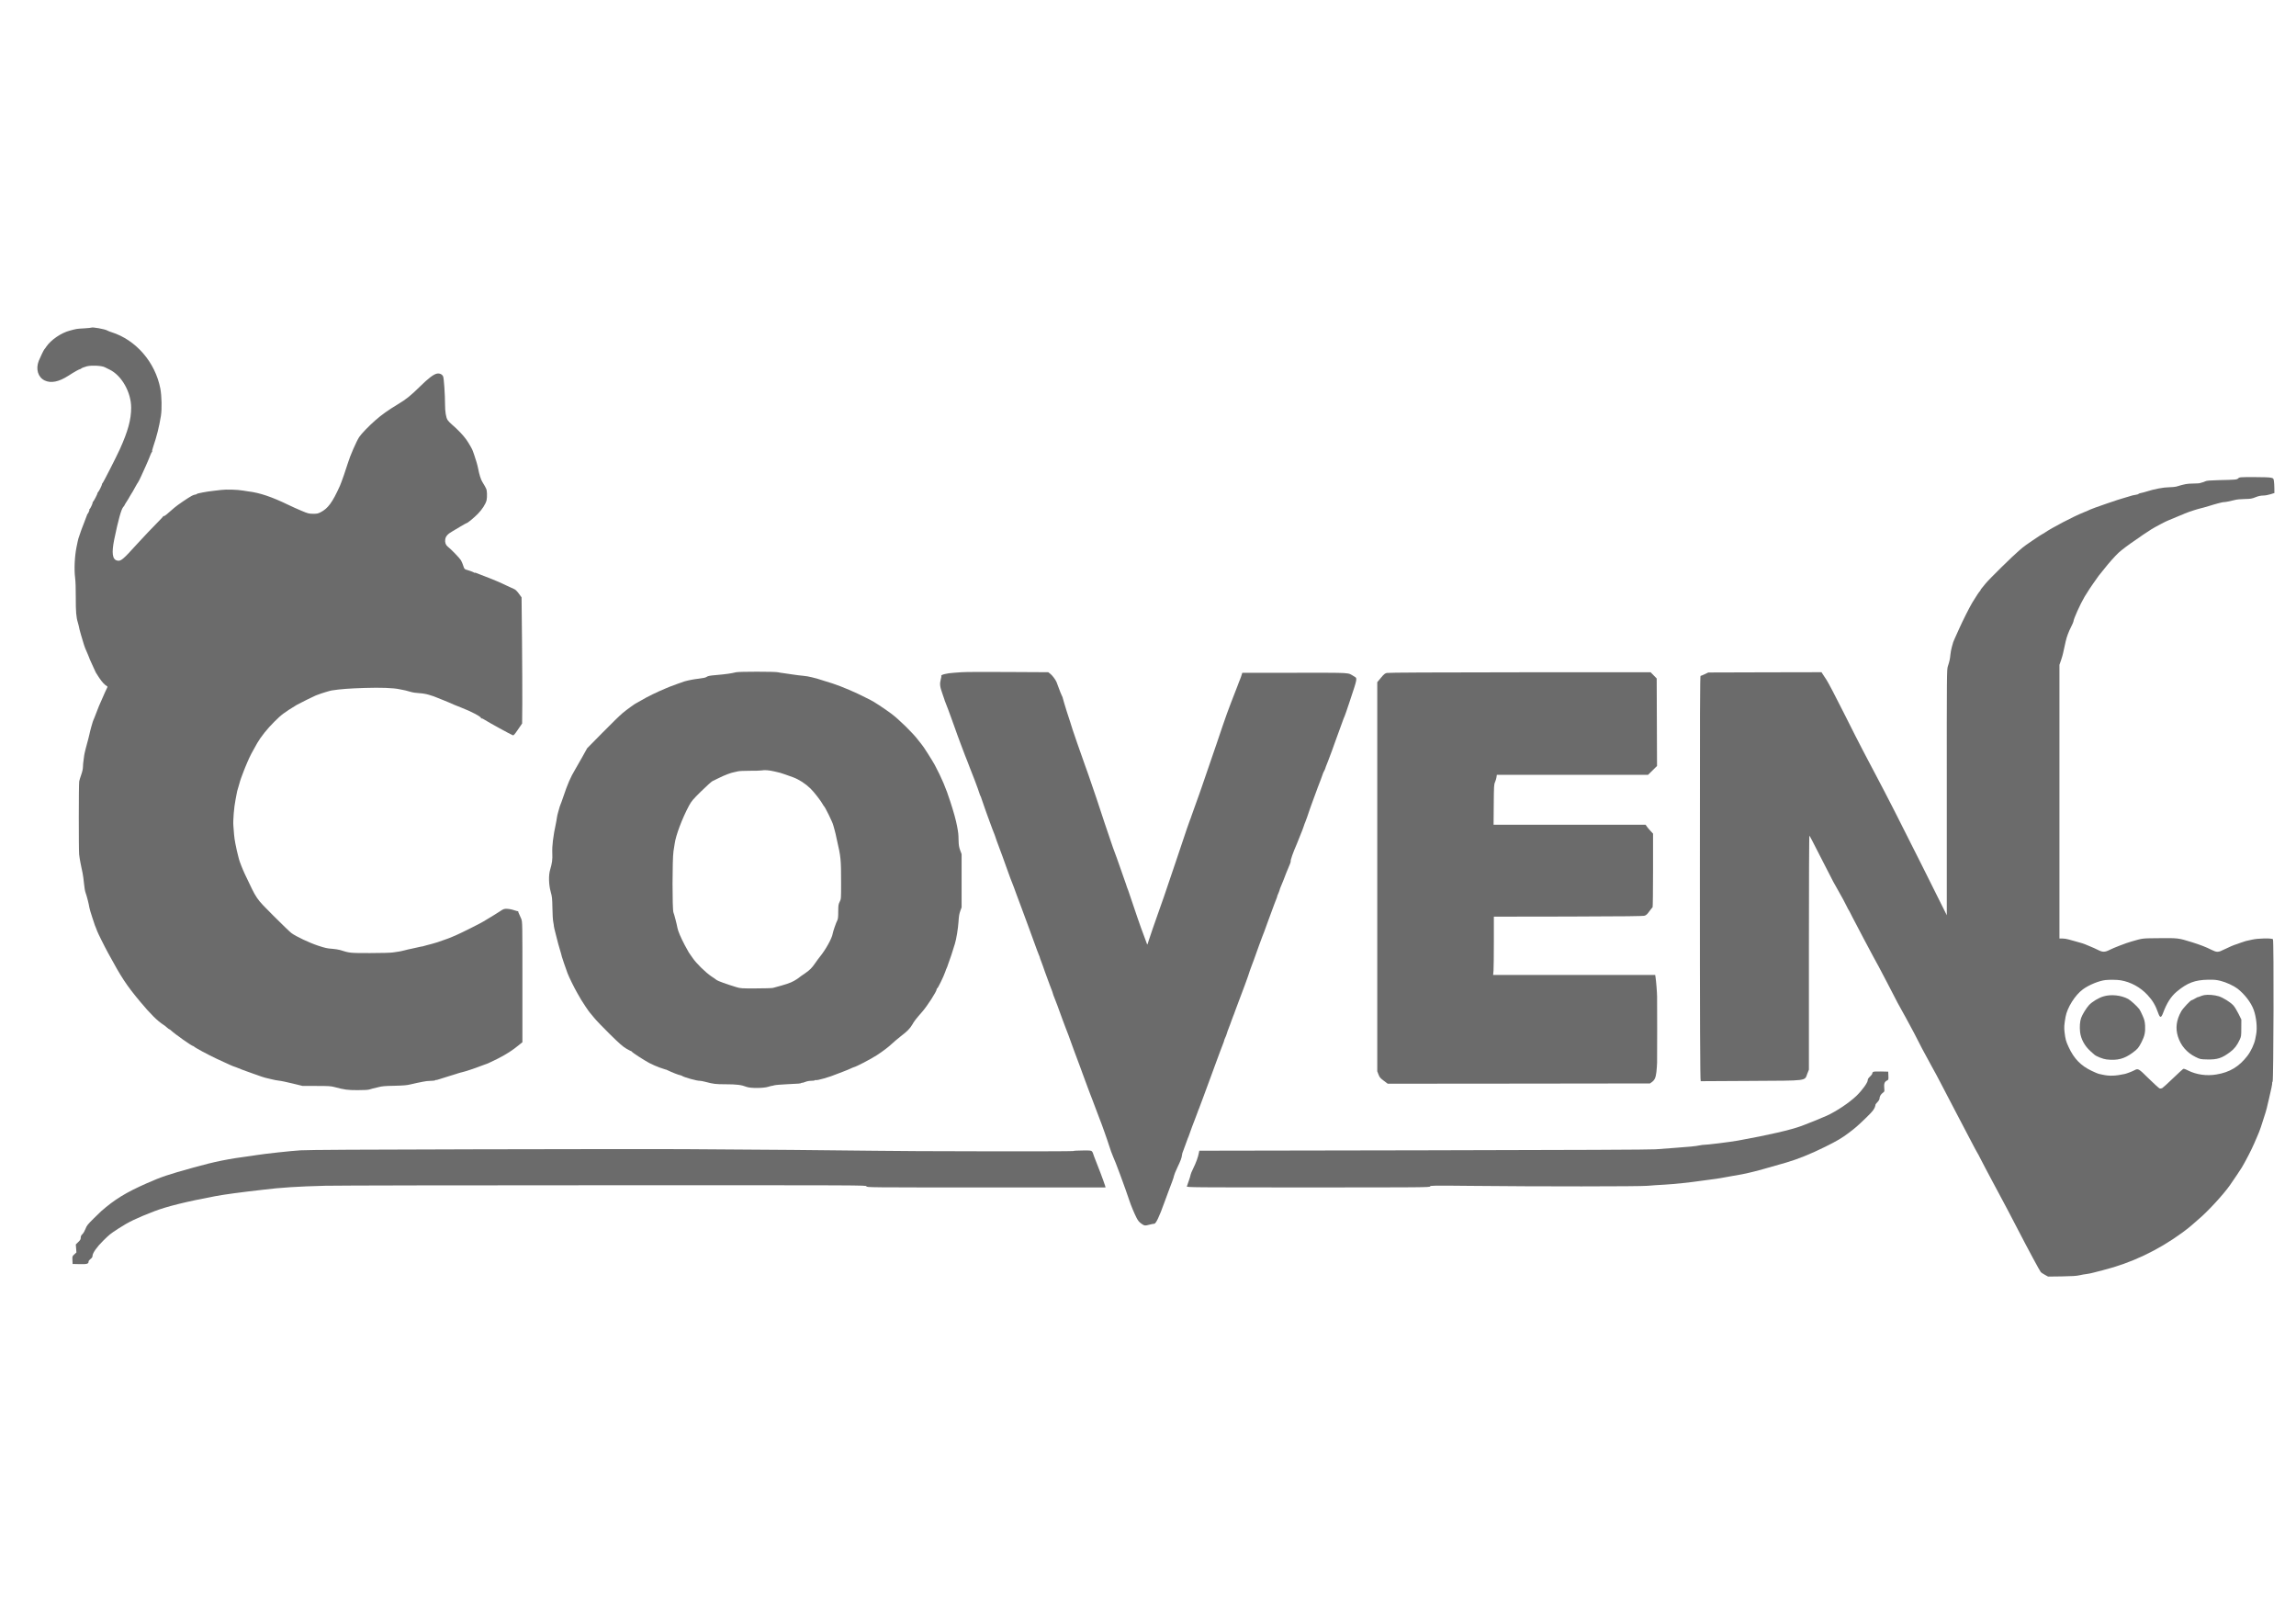 <?xml version="1.0" standalone="no"?>
<!DOCTYPE svg PUBLIC "-//W3C//DTD SVG 20010904//EN"
 "http://www.w3.org/TR/2001/REC-SVG-20010904/DTD/svg10.dtd">
<svg version="1.0" xmlns="http://www.w3.org/2000/svg"
 width="4096pt" height="2896pt" viewBox="0 0 4096 2896"
 preserveAspectRatio="xMidYMid meet">
<g transform="translate(0,2896) scale(0.1,-0.1)"
fill="#6B6B6B" stroke="none">
<path d="M1629 23116 c-2 -3 -54 -8 -114 -12 -154 -9 -141 -7 -269 -41 -155
-40 -337 -165 -421 -288 -14 -22 -29 -42 -33 -45 -9 -7 -75 -142 -100 -205
-58 -147 -15 -293 104 -351 112 -54 253 -26 424 84 103 67 187 114 209 118 8
2 17 6 20 11 6 8 60 29 103 40 82 20 264 11 317 -17 9 -5 47 -23 85 -42 216
-104 386 -404 386 -681 0 -210 -57 -419 -203 -742 -67 -146 -298 -600 -308
-603 -5 -2 -9 -10 -9 -18 0 -19 -60 -138 -71 -142 -5 -2 -9 -10 -9 -17 0 -17
-68 -147 -81 -156 -5 -3 -9 -10 -7 -15 4 -14 -44 -114 -54 -114 -5 0 -6 -4 -3
-10 5 -8 -19 -64 -35 -80 -3 -3 -6 -9 -7 -15 -1 -5 -26 -71 -55 -145 -30 -74
-62 -162 -72 -195 -11 -33 -22 -69 -27 -80 -4 -11 -20 -81 -34 -154 -34 -168
-44 -400 -25 -547 8 -60 13 -199 12 -354 -1 -247 8 -352 37 -444 6 -17 12 -42
15 -56 10 -52 16 -76 41 -164 41 -142 65 -218 82 -255 24 -54 75 -175 77 -186
2 -5 26 -59 54 -119 29 -60 52 -111 52 -113 0 -2 27 -43 59 -92 54 -80 97
-126 138 -149 11 -7 13 -13 5 -28 -13 -24 -59 -126 -101 -224 -18 -41 -39 -88
-46 -105 -7 -16 -30 -75 -51 -130 -20 -55 -40 -104 -44 -110 -10 -12 -67 -216
-75 -265 -3 -19 -13 -57 -21 -85 -25 -83 -71 -269 -72 -290 0 -11 -5 -49 -11
-85 -6 -36 -11 -89 -11 -118 0 -34 -11 -85 -30 -139 -17 -46 -33 -101 -37
-121 -9 -47 -10 -1215 -1 -1303 4 -36 14 -99 22 -140 8 -41 17 -85 20 -99 3
-14 12 -56 20 -95 8 -38 19 -122 25 -186 6 -73 18 -139 32 -175 21 -58 53
-186 64 -254 3 -19 25 -96 50 -170 25 -74 47 -139 48 -145 2 -5 10 -26 19 -46
9 -20 19 -47 23 -60 10 -30 125 -262 197 -394 238 -438 323 -567 567 -860 185
-222 310 -346 421 -417 14 -8 41 -30 60 -47 19 -17 38 -31 43 -31 4 0 15 -8
25 -17 71 -68 376 -283 401 -283 5 0 11 -4 13 -8 5 -13 253 -147 403 -217 197
-93 315 -145 329 -145 3 0 25 -9 49 -19 23 -10 56 -24 72 -29 17 -6 68 -25
115 -42 47 -17 110 -40 140 -50 30 -10 74 -26 97 -34 22 -8 52 -17 65 -20 12
-2 60 -14 105 -25 45 -12 108 -24 140 -27 31 -2 138 -25 237 -49 l181 -44 249
-1 c212 0 260 -3 320 -19 185 -49 237 -56 416 -56 111 0 188 4 210 12 19 7 46
14 60 17 14 2 59 13 100 24 60 17 116 22 285 25 171 4 226 9 294 26 47 12 99
23 115 26 17 2 62 11 100 20 37 9 100 16 139 16 40 0 77 5 84 11 7 6 13 8 13
4 0 -3 24 3 53 13 28 10 102 33 162 51 61 18 137 42 170 53 33 10 68 21 78 22
53 11 223 67 357 119 30 11 57 21 60 22 18 3 114 47 227 104 145 74 261 149
365 235 l68 55 0 1073 c0 1055 0 1073 -20 1126 -12 29 -29 70 -40 91 -11 21
-17 40 -15 44 3 3 2 4 -1 2 -3 -2 -35 6 -70 18 -35 13 -91 24 -125 25 -58 2
-64 0 -142 -52 -45 -29 -122 -78 -172 -107 -49 -29 -101 -60 -115 -69 -37 -25
-395 -204 -470 -236 -36 -15 -84 -36 -107 -46 -24 -11 -45 -19 -49 -19 -3 0
-33 -11 -67 -24 -67 -26 -190 -66 -222 -72 -11 -2 -50 -12 -88 -23 -37 -11
-70 -20 -72 -20 -3 -1 -6 -1 -7 -2 -2 0 -14 -2 -28 -4 -14 -2 -52 -10 -85 -19
-33 -8 -76 -18 -95 -21 -19 -3 -71 -15 -115 -27 -44 -11 -93 -22 -110 -23 -16
-2 -59 -8 -95 -14 -37 -6 -211 -11 -408 -11 -364 0 -362 0 -537 55 -27 8 -93
18 -145 22 -77 4 -124 15 -245 55 -155 51 -394 164 -475 224 -25 18 -170 158
-323 311 -319 321 -286 273 -509 743 -40 85 -96 228 -104 264 -2 10 -10 42
-18 70 -8 28 -18 67 -21 86 -3 19 -15 73 -25 120 -10 47 -21 121 -24 165 -3
44 -9 112 -12 152 -9 94 12 341 38 468 11 55 22 112 24 126 2 14 10 46 18 70
8 24 20 64 26 89 6 25 20 70 31 100 11 30 29 80 41 110 11 30 44 112 74 181
48 110 76 165 173 334 64 112 181 258 304 380 130 130 173 162 402 302 31 19
326 165 339 168 6 1 25 8 41 15 46 19 206 68 240 74 163 25 308 36 592 45 285
9 508 1 620 -23 40 -9 87 -18 105 -21 17 -3 59 -15 92 -25 34 -11 104 -22 156
-24 59 -3 125 -15 175 -30 72 -22 97 -30 160 -57 11 -5 55 -22 97 -39 43 -16
86 -34 95 -39 27 -14 151 -66 218 -91 190 -73 372 -170 358 -193 -4 -6 -1 -7
6 -2 8 4 33 -7 64 -28 57 -38 465 -262 496 -272 15 -5 32 14 92 102 l74 108 3
355 c1 195 -1 702 -5 1125 l-8 770 -49 67 c-30 41 -61 72 -80 79 -27 11 -157
71 -281 130 -37 17 -163 68 -310 124 -33 13 -72 28 -87 34 -16 6 -28 8 -28 5
0 -4 -6 -2 -12 3 -10 8 -106 44 -128 48 -38 7 -50 20 -65 73 -9 31 -28 75 -41
98 -23 39 -177 199 -235 243 -36 28 -53 73 -46 127 6 55 45 100 127 146 30 18
98 58 151 90 54 32 101 58 105 58 16 0 131 95 199 164 78 80 139 175 156 242
6 25 9 79 7 122 -5 79 -5 78 -83 207 -27 44 -55 134 -74 235 -13 67 -39 155
-72 250 -11 30 -21 60 -23 65 -7 27 -70 138 -116 203 -54 77 -158 185 -253
266 -32 26 -69 65 -82 85 -28 46 -45 147 -45 278 0 170 -20 464 -34 498 -17
39 -62 60 -110 51 -59 -11 -155 -84 -306 -233 -164 -161 -242 -224 -385 -310
-178 -107 -297 -192 -405 -287 -123 -108 -251 -241 -292 -302 -49 -76 -163
-336 -198 -454 -35 -116 -120 -359 -145 -415 -135 -299 -213 -404 -345 -472
-47 -24 -66 -28 -135 -27 -73 0 -91 5 -205 53 -69 28 -176 77 -238 107 -291
141 -509 215 -712 239 -25 3 -68 10 -96 15 -95 17 -296 23 -389 11 -49 -6
-115 -13 -145 -17 -109 -11 -285 -45 -288 -54 -2 -6 -13 -10 -25 -11 -12 0
-41 -10 -64 -22 -64 -34 -263 -169 -313 -214 -134 -119 -176 -153 -187 -148
-7 2 -12 1 -11 -3 2 -4 -34 -43 -78 -87 -107 -107 -278 -288 -394 -415 -246
-272 -284 -304 -348 -289 -87 19 -103 133 -53 379 70 341 125 539 161 578 11
12 20 24 20 27 0 4 20 38 45 76 25 38 45 72 45 75 0 3 13 24 28 47 16 23 48
78 71 122 24 44 49 87 56 95 7 8 34 62 60 120 26 58 61 134 77 170 16 36 33
74 37 85 5 11 13 31 19 45 6 14 18 46 29 72 10 27 22 48 26 48 5 0 5 4 2 10
-3 5 5 42 19 82 64 188 104 347 137 548 20 122 15 356 -10 490 -91 470 -435
868 -871 1005 -30 9 -64 23 -75 30 -41 25 -270 66 -286 51z"/>
<path d="M39931 20429 c-26 -25 -39 -26 -346 -33 -165 -4 -217 -9 -243 -21
-17 -9 -44 -18 -59 -21 -14 -3 -31 -8 -37 -11 -5 -4 -62 -7 -125 -8 -111 -2
-141 -8 -300 -55 -19 -5 -76 -10 -125 -11 -96 0 -262 -32 -396 -74 -41 -13
-92 -27 -112 -30 -21 -4 -38 -11 -38 -15 0 -4 -17 -10 -37 -13 -57 -9 -81 -15
-148 -37 -34 -11 -72 -22 -84 -25 -45 -8 -578 -192 -596 -205 -5 -4 -57 -27
-115 -50 -177 -70 -575 -279 -692 -361 -14 -11 -29 -19 -32 -19 -12 0 -350
-230 -366 -249 -3 -4 -32 -29 -65 -56 -99 -82 -529 -505 -590 -580 -31 -38
-65 -80 -76 -93 -10 -12 -19 -26 -19 -31 0 -5 -4 -11 -8 -13 -8 -3 -81 -113
-135 -203 -54 -90 -178 -337 -239 -475 -33 -74 -70 -155 -81 -180 -23 -52 -20
-42 -47 -140 -11 -41 -23 -104 -26 -140 -6 -71 -15 -113 -45 -205 -19 -59 -20
-101 -19 -2250 l0 -2190 -444 890 c-386 773 -633 1255 -824 1615 -28 52 -71
133 -95 180 -24 47 -85 162 -134 255 -50 94 -203 395 -341 671 -138 276 -277
541 -309 589 -32 48 -65 98 -73 111 l-15 24 -1010 -2 -1010 -3 -67 -32 c-36
-17 -68 -30 -70 -28 -11 11 -13 -591 -13 -3525 0 -2579 4 -3705 15 -3705 0 0
397 2 882 5 1055 6 967 -5 1021 133 l27 67 0 2092 c0 1284 4 2088 9 2083 9
-10 39 -67 296 -570 142 -277 135 -266 207 -390 73 -127 143 -257 170 -315 11
-25 24 -47 27 -50 3 -3 34 -61 68 -130 35 -69 122 -235 194 -370 72 -135 153
-288 181 -340 28 -52 70 -129 93 -170 23 -41 93 -174 155 -295 173 -337 201
-391 330 -619 40 -71 104 -191 143 -265 38 -75 105 -203 147 -286 43 -82 119
-222 168 -310 50 -88 127 -232 172 -320 46 -88 160 -306 253 -485 94 -179 187
-356 207 -395 132 -253 184 -351 189 -355 3 -3 23 -39 43 -80 21 -41 68 -131
104 -200 37 -69 90 -168 117 -220 27 -52 93 -176 147 -275 95 -177 158 -295
308 -585 187 -362 394 -746 410 -761 9 -10 42 -31 73 -48 l56 -31 244 3 c179
3 263 8 315 20 39 9 95 19 125 22 30 3 86 15 124 25 39 10 117 31 175 45 499
126 974 350 1405 664 72 52 153 116 180 142 28 26 77 69 110 96 161 133 449
445 568 615 67 97 180 264 208 310 59 96 181 331 224 434 26 60 53 123 60 139
33 71 79 206 140 405 17 56 33 117 39 150 2 14 13 61 25 105 33 135 62 277 57
283 -3 3 0 12 7 20 17 21 24 2517 6 2538 -20 24 -267 19 -376 -7 -48 -12 -97
-22 -108 -24 -11 -2 -50 -15 -88 -29 -37 -14 -71 -26 -75 -27 -33 -7 -154 -59
-227 -96 -102 -52 -127 -52 -222 -5 -96 49 -200 89 -353 137 -240 74 -242 74
-575 71 -322 -3 -289 1 -505 -61 -90 -25 -311 -110 -383 -147 -86 -44 -126
-44 -209 -2 -37 19 -102 48 -145 65 -43 17 -82 34 -88 37 -9 6 -50 18 -190 57
-27 7 -75 20 -105 29 -30 9 -79 16 -107 16 l-53 0 0 2441 0 2441 30 86 c16 48
32 103 35 122 3 19 13 62 21 95 9 33 17 71 19 85 2 14 4 25 5 25 1 0 3 8 5 17
11 58 52 168 91 242 24 48 44 93 44 101 0 41 123 314 198 440 40 67 144 227
153 235 3 3 29 40 58 82 29 43 63 88 75 100 12 13 44 52 71 88 67 87 189 224
250 281 54 50 203 161 300 225 33 21 62 42 65 45 5 6 86 61 219 147 55 36 278
153 304 160 4 1 31 12 60 25 28 13 90 39 137 57 47 18 90 37 95 40 8 6 168 62
185 65 3 1 32 9 65 19 33 10 71 20 85 22 14 3 59 16 100 29 94 31 258 74 263
69 4 -5 133 20 202 39 28 8 104 15 170 16 106 2 129 6 193 32 52 21 91 29 135
30 36 0 92 10 132 23 l70 22 -1 85 c0 46 -4 105 -8 130 -7 45 -8 47 -51 58
-26 7 -147 11 -303 11 -249 0 -259 -1 -281 -21z m-2101 -8954 c181 -30 353
-124 481 -262 92 -99 143 -186 191 -323 32 -91 53 -89 88 5 66 176 140 292
243 378 187 156 324 208 557 212 113 2 150 -2 227 -21 99 -25 232 -87 298
-137 128 -99 243 -249 290 -378 48 -132 67 -324 44 -440 -6 -30 -12 -65 -15
-79 -17 -91 -77 -219 -141 -303 -149 -193 -314 -293 -552 -332 -175 -30 -357
-4 -507 71 -51 26 -76 34 -88 27 -8 -5 -90 -80 -182 -168 -91 -88 -177 -166
-190 -173 -14 -7 -34 -10 -47 -6 -12 4 -99 83 -193 175 -186 184 -189 185
-259 148 -39 -21 -131 -56 -170 -65 -162 -36 -276 -40 -395 -13 -25 6 -56 13
-69 15 -13 3 -69 26 -125 53 -195 92 -318 219 -413 427 -47 100 -57 139 -72
264 -10 83 -7 131 18 272 29 165 170 390 310 492 106 78 286 152 401 165 71 8
212 6 270 -4z"/>
<path d="M39325 11211 c-22 -4 -57 -15 -77 -24 -21 -9 -38 -14 -38 -12 0 3
-23 -9 -50 -25 -28 -17 -55 -30 -61 -30 -20 0 -158 -147 -187 -200 -86 -155
-105 -296 -59 -446 50 -162 158 -289 313 -366 86 -42 86 -42 212 -45 179 -4
261 22 408 133 75 56 123 117 170 220 26 56 28 67 28 209 l1 150 -52 105 c-29
58 -69 124 -90 146 -54 59 -184 140 -262 164 -73 23 -194 33 -256 21z"/>
<path d="M37527 11188 c-87 -25 -201 -94 -259 -155 -48 -52 -121 -170 -142
-232 -21 -59 -28 -157 -18 -248 15 -127 81 -249 187 -344 27 -24 56 -50 65
-58 33 -32 157 -81 220 -88 194 -22 314 9 464 119 92 68 106 86 160 189 55
107 70 177 64 294 -5 76 -11 104 -45 180 -21 50 -48 101 -58 115 -46 59 -155
157 -200 182 -125 67 -303 86 -438 46z"/>
<path d="M13130 16969 c-83 -21 -183 -35 -355 -50 -109 -9 -146 -16 -168 -32
-20 -14 -61 -23 -140 -32 -94 -11 -172 -26 -257 -49 -22 -6 -230 -82 -265 -96
-16 -7 -43 -18 -60 -25 -175 -73 -331 -149 -450 -220 -42 -25 -78 -45 -80 -45
-12 0 -179 -121 -249 -180 -45 -37 -205 -193 -356 -347 l-275 -279 -89 -160
c-49 -87 -107 -188 -128 -224 -78 -129 -136 -263 -208 -480 -23 -69 -47 -133
-52 -143 -5 -10 -11 -26 -13 -36 -2 -10 -13 -49 -25 -87 -11 -38 -23 -87 -25
-109 -2 -22 -14 -85 -25 -140 -25 -118 -24 -116 -46 -270 -10 -79 -14 -157
-11 -227 5 -110 -4 -175 -39 -293 -29 -97 -25 -265 10 -390 25 -90 28 -118 31
-290 1 -104 8 -216 15 -249 6 -32 12 -68 12 -80 1 -11 12 -61 25 -109 14 -49
26 -99 28 -110 2 -12 13 -56 25 -97 48 -161 60 -206 64 -226 4 -18 64 -193
101 -294 26 -69 123 -266 175 -355 29 -49 61 -105 71 -123 28 -48 135 -207
151 -223 7 -8 42 -50 78 -94 35 -44 162 -176 281 -293 175 -172 233 -222 295
-258 43 -24 81 -44 85 -44 4 0 9 -4 11 -8 6 -16 218 -153 312 -203 51 -27 134
-63 182 -80 49 -16 96 -32 104 -35 8 -3 15 -4 15 -3 0 1 18 -7 40 -18 56 -28
173 -74 204 -80 14 -2 30 -8 36 -12 33 -26 275 -93 320 -89 12 1 57 -8 100
-19 143 -38 184 -43 358 -43 201 0 285 -11 377 -47 66 -26 300 -25 385 2 33
10 63 18 66 17 4 -1 22 3 40 9 19 6 124 15 234 20 219 10 235 11 253 23 6 4
12 5 12 2 0 -3 24 4 53 15 31 13 75 21 110 21 31 0 60 4 63 9 3 5 9 7 14 4 21
-13 254 54 388 111 18 8 70 28 115 44 45 17 101 40 123 51 23 11 48 22 55 23
44 9 303 144 411 214 108 70 213 150 269 204 31 30 104 91 161 136 117 90 163
137 204 208 35 62 65 100 176 227 89 101 258 363 258 400 0 9 4 17 9 17 12 0
112 204 142 290 12 36 25 70 29 75 4 6 15 35 24 65 10 30 23 69 30 85 11 26
34 95 91 280 26 81 57 273 65 395 5 92 14 142 31 190 l24 65 0 475 0 475 -26
70 c-20 56 -26 91 -28 175 -2 113 -4 132 -27 255 -21 110 -57 240 -120 435
-79 246 -153 420 -278 656 -37 70 -211 343 -225 354 -4 3 -36 43 -71 90 -91
122 -344 370 -480 471 -126 93 -315 218 -370 243 -19 9 -64 31 -100 50 -150
79 -415 192 -565 241 -103 33 -279 88 -290 91 -5 1 -46 12 -90 23 -44 12 -114
24 -155 27 -41 3 -131 14 -200 25 -69 11 -143 21 -165 24 -22 2 -60 8 -85 14
-55 13 -699 13 -750 0z m690 -1770 c47 -11 92 -22 100 -24 14 -3 136 -45 228
-79 107 -40 217 -111 310 -200 59 -56 192 -227 222 -286 7 -14 16 -27 20 -30
20 -15 153 -287 164 -335 1 -5 10 -37 20 -70 10 -33 20 -71 22 -85 3 -14 13
-63 24 -110 71 -305 75 -348 75 -770 0 -284 0 -285 -25 -335 -23 -45 -25 -62
-26 -175 0 -92 -4 -133 -16 -155 -25 -48 -76 -197 -83 -239 -12 -81 -125 -285
-224 -406 -21 -25 -61 -80 -90 -122 -58 -84 -90 -116 -172 -174 -30 -20 -67
-47 -84 -58 -16 -12 -35 -27 -43 -33 -7 -7 -43 -29 -79 -50 -68 -38 -148 -64
-373 -124 -19 -5 -156 -9 -305 -9 -258 -1 -274 0 -350 23 -168 51 -331 110
-350 126 -11 10 -53 39 -93 65 -108 73 -271 233 -339 334 -32 48 -61 89 -64
92 -3 3 -35 61 -72 130 -70 132 -122 255 -131 307 -12 68 -58 245 -72 278 -22
54 -21 952 1 1092 9 54 18 114 21 133 19 148 136 456 255 678 46 84 68 110
220 260 94 92 184 173 202 181 18 8 72 34 120 58 92 46 210 91 262 99 17 3 48
10 70 16 22 6 117 10 210 10 94 -1 188 2 210 6 57 11 137 4 235 -19z"/>
<path d="M17155 16970 c-49 -4 -110 -9 -135 -10 -121 -6 -247 -37 -227 -56 3
-3 -1 -29 -9 -57 -22 -85 -17 -133 26 -253 22 -60 40 -113 40 -117 0 -5 6 -23
14 -40 8 -18 31 -77 51 -132 19 -55 44 -122 55 -150 11 -27 35 -95 54 -150 19
-55 46 -129 59 -165 14 -36 41 -110 61 -164 41 -111 102 -270 116 -301 5 -11
23 -58 40 -105 17 -46 37 -98 45 -115 8 -16 28 -68 45 -115 17 -47 40 -107 50
-135 10 -27 24 -68 31 -90 6 -22 15 -44 19 -50 4 -5 15 -32 23 -60 9 -27 32
-95 52 -150 20 -55 38 -104 39 -110 2 -5 6 -17 9 -25 7 -16 54 -146 88 -240
11 -30 26 -69 34 -87 8 -17 15 -35 15 -39 0 -8 36 -107 136 -374 25 -69 61
-168 79 -220 46 -130 84 -231 95 -255 5 -11 37 -94 69 -185 33 -91 77 -208 97
-260 19 -52 53 -142 74 -200 21 -58 52 -143 70 -190 31 -84 93 -254 131 -360
11 -30 26 -69 34 -87 8 -17 15 -35 15 -40 0 -5 12 -38 26 -74 14 -35 27 -71
29 -79 2 -8 18 -53 35 -100 17 -47 42 -114 55 -150 12 -36 28 -78 35 -95 26
-63 62 -163 60 -167 -1 -2 7 -21 16 -43 26 -62 73 -189 149 -400 19 -55 40
-109 45 -120 11 -23 119 -312 125 -335 2 -8 20 -58 40 -110 62 -165 96 -255
99 -265 2 -5 8 -22 14 -38 7 -15 20 -53 31 -85 11 -31 36 -100 56 -152 20 -52
38 -99 39 -105 2 -5 7 -21 13 -35 6 -14 20 -52 32 -85 12 -33 26 -69 31 -80 5
-11 37 -94 70 -185 34 -91 65 -174 70 -185 17 -36 147 -402 165 -465 18 -60
61 -178 74 -204 33 -65 209 -540 291 -786 29 -87 83 -217 125 -300 26 -51 46
-76 84 -104 58 -41 66 -42 153 -19 35 9 71 16 80 15 29 -1 91 129 178 373 18
50 50 137 72 195 22 58 53 139 68 180 16 41 32 91 35 110 4 19 29 82 57 140
61 128 78 174 84 223 2 21 10 53 19 70 8 18 28 73 45 122 17 50 35 99 40 110
6 11 20 47 31 80 39 110 57 159 89 240 17 44 40 105 51 135 10 30 23 64 29 75
5 11 37 97 71 190 64 175 98 269 144 390 15 39 35 93 44 120 10 28 35 95 55
150 21 55 49 132 63 170 14 39 36 96 49 128 13 32 24 64 24 70 1 7 9 30 20 52
11 22 19 44 20 50 0 10 42 124 65 180 7 17 20 53 29 80 9 28 21 59 26 70 6 11
21 52 34 90 13 39 45 124 71 190 67 176 154 409 161 435 7 27 55 165 64 185
10 22 48 127 129 355 29 80 56 154 61 165 11 23 46 117 95 255 19 52 50 138
70 190 19 52 43 114 51 138 8 24 24 63 34 87 11 25 17 45 15 45 -2 0 7 25 21
55 13 31 24 60 24 65 0 6 9 29 19 53 11 23 34 80 52 127 17 47 37 99 44 115
65 152 86 207 82 212 -10 10 43 162 108 308 7 17 30 73 50 125 20 52 42 109
50 125 7 17 18 48 25 70 7 22 18 54 26 70 12 27 58 158 69 195 2 8 18 53 35
100 17 47 42 114 55 150 50 138 84 228 119 317 20 51 36 96 36 100 0 5 9 25
20 46 11 20 21 40 21 44 2 10 11 36 54 143 18 47 47 123 64 170 16 47 44 123
61 170 49 132 76 206 119 327 22 62 44 121 50 130 5 10 43 119 84 243 151 454
146 429 82 467 -120 70 -8 63 -1053 63 l-939 0 -12 -39 c-6 -22 -19 -56 -28
-78 -9 -21 -18 -42 -19 -48 -2 -5 -19 -50 -38 -100 -174 -447 -176 -452 -361
-1000 -92 -272 -219 -640 -266 -775 -17 -47 -39 -110 -49 -140 -10 -30 -42
-118 -70 -195 -29 -77 -58 -160 -66 -185 -8 -25 -18 -54 -24 -65 -11 -24 -48
-132 -260 -765 -87 -261 -180 -533 -205 -605 -26 -71 -69 -195 -97 -275 -28
-80 -75 -215 -105 -300 -30 -85 -61 -177 -69 -205 -25 -82 -26 -83 -34 -55 -5
14 -20 57 -35 95 -50 132 -96 260 -135 375 -102 300 -152 446 -154 455 -1 6
-4 15 -7 20 -6 9 -38 103 -46 130 -1 6 -19 55 -39 110 -19 55 -44 125 -54 155
-29 85 -105 297 -135 374 -23 61 -280 828 -290 866 -3 8 -34 101 -70 205 -36
105 -72 208 -79 230 -8 22 -37 105 -66 185 -64 178 -211 601 -214 615 -1 6
-21 69 -44 140 -24 72 -52 157 -62 190 -19 58 -70 230 -74 250 -1 6 -9 24 -18
40 -9 17 -29 68 -46 115 -16 47 -36 99 -43 115 -22 49 -77 121 -114 149 l-34
26 -728 4 c-400 3 -768 1 -818 -4z"/>
<path d="M24742 16957 c-36 -8 -53 -22 -107 -87 l-65 -78 0 -3470 0 -3470 22
-57 c19 -50 31 -65 93 -111 l72 -54 2339 2 2339 3 32 23 c52 37 71 79 83 183
6 52 11 128 12 169 2 98 2 1071 0 1175 -1 81 -17 279 -28 348 l-6 37 -1445 0
-1446 0 7 77 c3 42 6 276 6 519 l0 444 1328 2 c1039 3 1335 6 1364 16 27 9 49
30 84 80 27 37 52 68 56 70 4 2 8 298 8 658 l0 655 -42 45 c-23 24 -53 60 -67
79 l-24 35 -1356 0 -1356 0 3 357 c3 332 4 361 23 403 11 25 23 64 26 87 l6
43 1349 0 1349 0 80 79 80 79 -3 781 -3 780 -55 56 -54 55 -2331 -1 c-1560 -1
-2344 -5 -2373 -12z"/>
<path d="M33412 9838 c-6 -6 -12 -19 -12 -28 0 -9 -18 -32 -40 -53 -28 -25
-40 -45 -40 -64 0 -43 -98 -179 -201 -279 -128 -123 -363 -280 -535 -357 -113
-50 -333 -139 -444 -180 -197 -72 -575 -160 -1133 -261 -142 -26 -572 -79
-637 -78 -8 0 -31 -4 -50 -8 -52 -13 -210 -29 -450 -45 -118 -8 -269 -19 -335
-25 -81 -7 -1435 -13 -4130 -18 l-4010 -7 -8 -40 c-15 -78 -49 -171 -98 -271
-27 -55 -49 -108 -49 -117 0 -10 -14 -56 -31 -105 -17 -48 -33 -95 -36 -104
-5 -17 103 -18 2165 -18 2058 0 2170 1 2174 18 5 16 44 17 724 10 1214 -13
3013 -12 3154 1 69 6 210 16 313 21 149 8 474 42 622 65 11 2 92 13 180 24 88
12 170 23 182 26 11 3 99 18 195 35 95 16 182 31 193 34 11 3 65 14 120 26 89
18 364 94 665 182 217 64 441 154 701 283 205 101 297 155 420 248 118 89 151
117 312 272 127 123 157 166 166 236 1 3 17 23 36 43 21 22 35 48 35 62 0 36
23 75 59 102 31 22 31 24 25 85 -7 76 5 111 46 132 31 16 31 16 28 88 l-3 72
-130 3 c-93 2 -134 -1 -143 -10z"/>
<path d="M8510 8460 c-2029 -4 -3008 -10 -3148 -18 -159 -9 -645 -62 -792 -86
-14 -3 -43 -7 -65 -10 -436 -57 -665 -103 -1060 -213 -457 -127 -563 -163
-829 -280 -375 -166 -568 -285 -812 -498 -7 -5 -66 -64 -133 -129 -107 -106
-123 -126 -146 -185 -14 -36 -38 -79 -55 -94 -22 -21 -30 -38 -30 -64 0 -28
-8 -43 -44 -77 l-44 -43 6 -71 5 -72 -37 -34 c-37 -33 -37 -34 -34 -102 l3
-69 126 -3 c135 -3 159 5 159 48 0 9 16 30 35 44 25 19 35 35 35 54 0 50 77
160 191 272 115 113 119 117 272 217 182 118 314 182 642 309 222 85 564 170
1085 268 159 30 444 69 870 117 220 25 197 23 480 44 124 9 398 20 610 25 212
5 2470 9 5018 9 4626 1 4634 1 4639 -19 5 -20 14 -20 2135 -20 l2130 0 -5 23
c-3 12 -19 60 -37 107 -17 47 -40 108 -50 135 -10 28 -42 109 -70 180 -29 72
-55 141 -58 154 -2 13 -12 33 -21 43 -14 17 -31 19 -171 17 -85 0 -160 -5
-166 -10 -11 -9 -3027 -5 -3529 5 -296 6 -2516 25 -3445 29 -393 2 -2040 1
-3660 -3z"/>
</g>
</svg>

